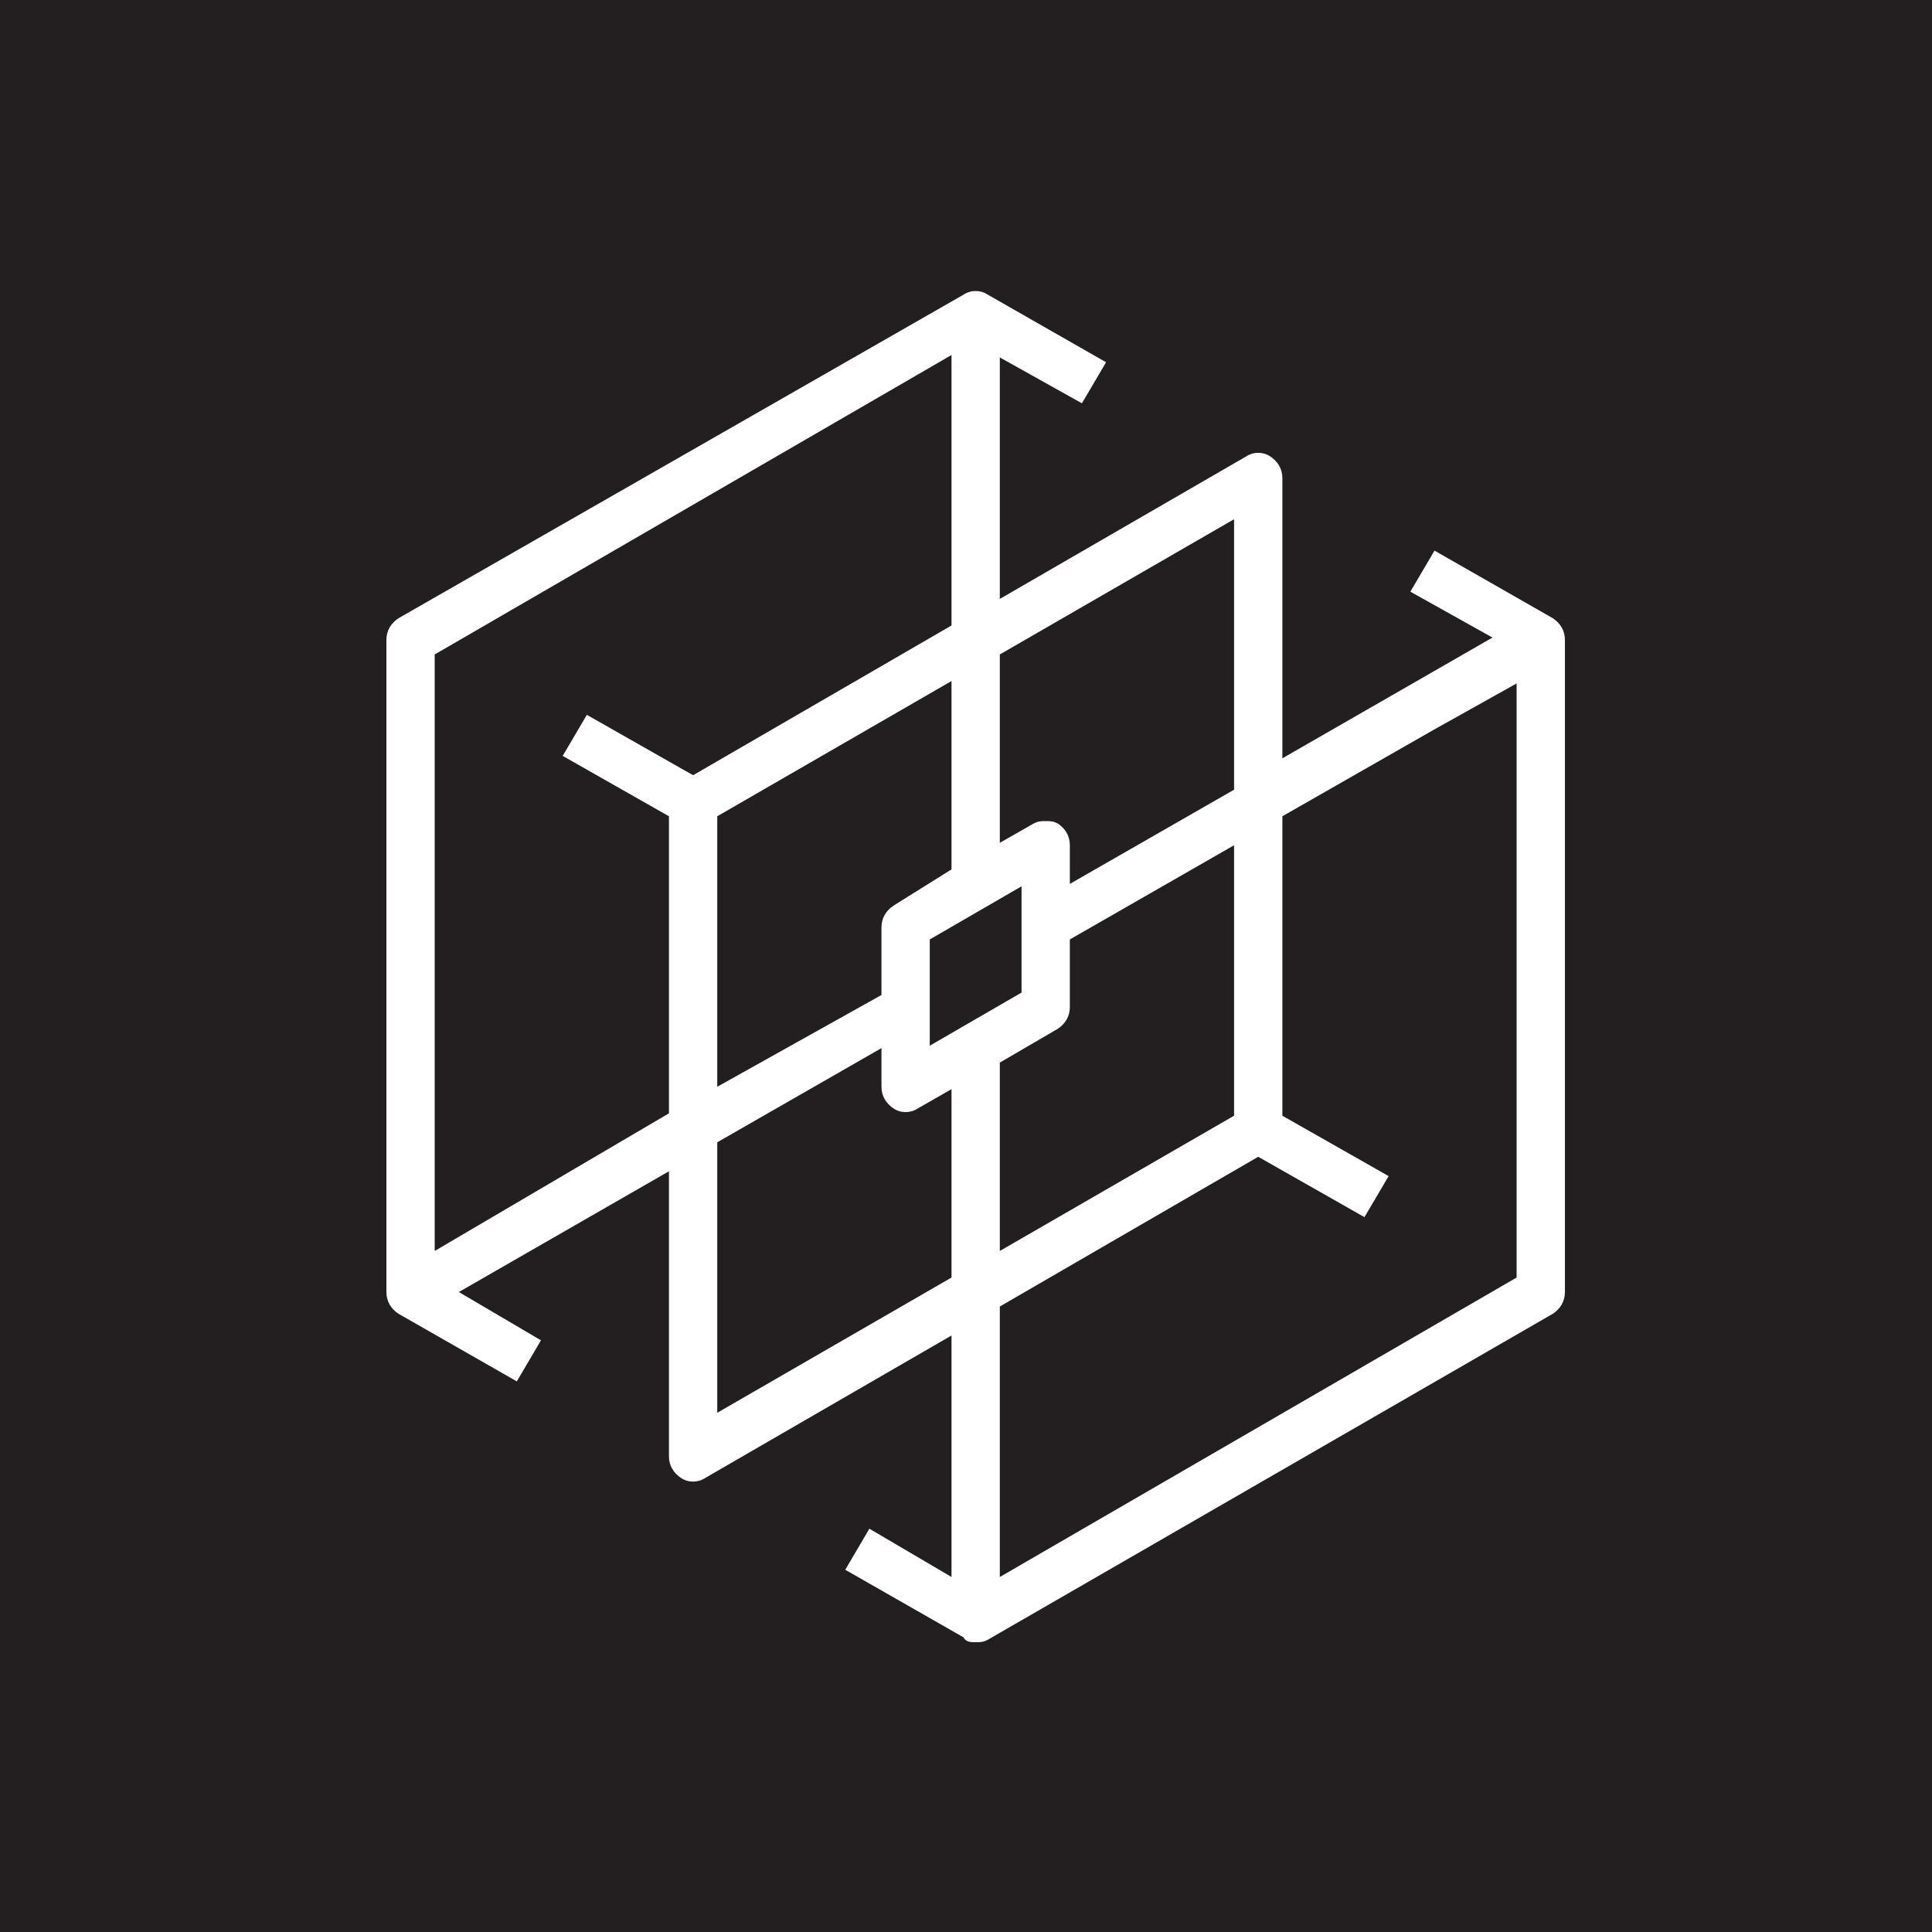 <?xml version="1.0" encoding="utf-8"?>
<!-- Generator: Adobe Illustrator 26.3.1, SVG Export Plug-In . SVG Version: 6.00 Build 0)  -->
<svg version="1.1" id="Layer_1" xmlns="http://www.w3.org/2000/svg" xmlns:xlink="http://www.w3.org/1999/xlink" x="0px" y="0px"
	 viewBox="0 0 80 80" style="enable-background:new 0 0 80 80;" xml:space="preserve">
<style type="text/css">
	.st0{fill-rule:evenodd;clip-rule:evenodd;fill:#231F20;}
	.st1{fill-rule:evenodd;clip-rule:evenodd;fill:#FFFFFF;}
</style>
<g id="Icon-Architecture_x2F_64_x2F_Arch_x5F_AWS-ThinkBox-Deadline_x5F_64">
	<g id="Rectangle">
		<rect class="st0" width="80" height="80"/>
	</g>
	<g id="Icon-Service_x2F_64_x2F_AWS-ThinkBox-Deadline_x5F_64" transform="translate(8, 8)">
		<path id="AWS-ThinkBox-Deadline_64_Squid" class="st1" d="M54.8,44.9L33.4,57.3v-3.9v-7.3l10.7-6.2l4.4,2.5l1-1.7l-4.4-2.5V25.8
			l6.3-3.6v0l3.4-1.9V44.9z M30.5,35.3v-4.4l3.8-2.2v4.4L30.5,35.3z M31.4,44.9l-9.7,5.6V39.3l6.8-3.9v1.6c0,0.4,0.2,0.7,0.5,0.9
			c0.3,0.2,0.7,0.2,1,0l1.4-0.8V44.9z M31.4,20.2v7.8L29,29.5c-0.3,0.2-0.5,0.5-0.5,0.9v2.8L21.7,37V25.8L31.4,20.2z M20.7,24.1
			l-4.4-2.5l-1,1.7l4.4,2.5v12.3L10,43.8V19.1L31.4,6.7v11.2L20.7,24.1z M43.1,27v11.2l-9.7,5.6V36l2.4-1.4c0.3-0.2,0.5-0.5,0.5-0.9
			v-2.8L43.1,27z M33.4,19.1l9.7-5.6v11.2l-6.8,3.9v-1.6c0-0.4-0.2-0.7-0.5-0.9c-0.2-0.1-0.3-0.1-0.5-0.1s-0.3,0-0.5,0.1l-1.4,0.8
			V19.1z M56.3,17.6l-4.9-2.8l-1,1.7l3.4,1.9l-8.7,5V11.8c0-0.4-0.2-0.7-0.5-0.9c-0.3-0.2-0.7-0.2-1,0l-10.2,5.9v-10l3.4,1.9l1-1.7
			l-4.9-2.8c0,0,0,0,0,0c-0.3-0.2-0.7-0.2-1,0L8.5,17.6C8.2,17.8,8,18.1,8,18.5v27c0,0.4,0.2,0.7,0.5,0.9c0,0,0,0,0,0l4.9,2.8l1-1.7
			l-3.4-2l8.7-5v11.8c0,0.4,0.2,0.7,0.5,0.9c0.3,0.2,0.7,0.2,1,0l10.2-5.9v10l-3.4-2l-1,1.7l4.9,2.8C32,60,32.2,60,32.4,60
			s0.3,0,0.5-0.1l23.4-13.5c0.3-0.2,0.5-0.5,0.5-0.9v-27C56.8,18.1,56.6,17.8,56.3,17.6L56.3,17.6z"/>
	</g>
</g>
</svg>
